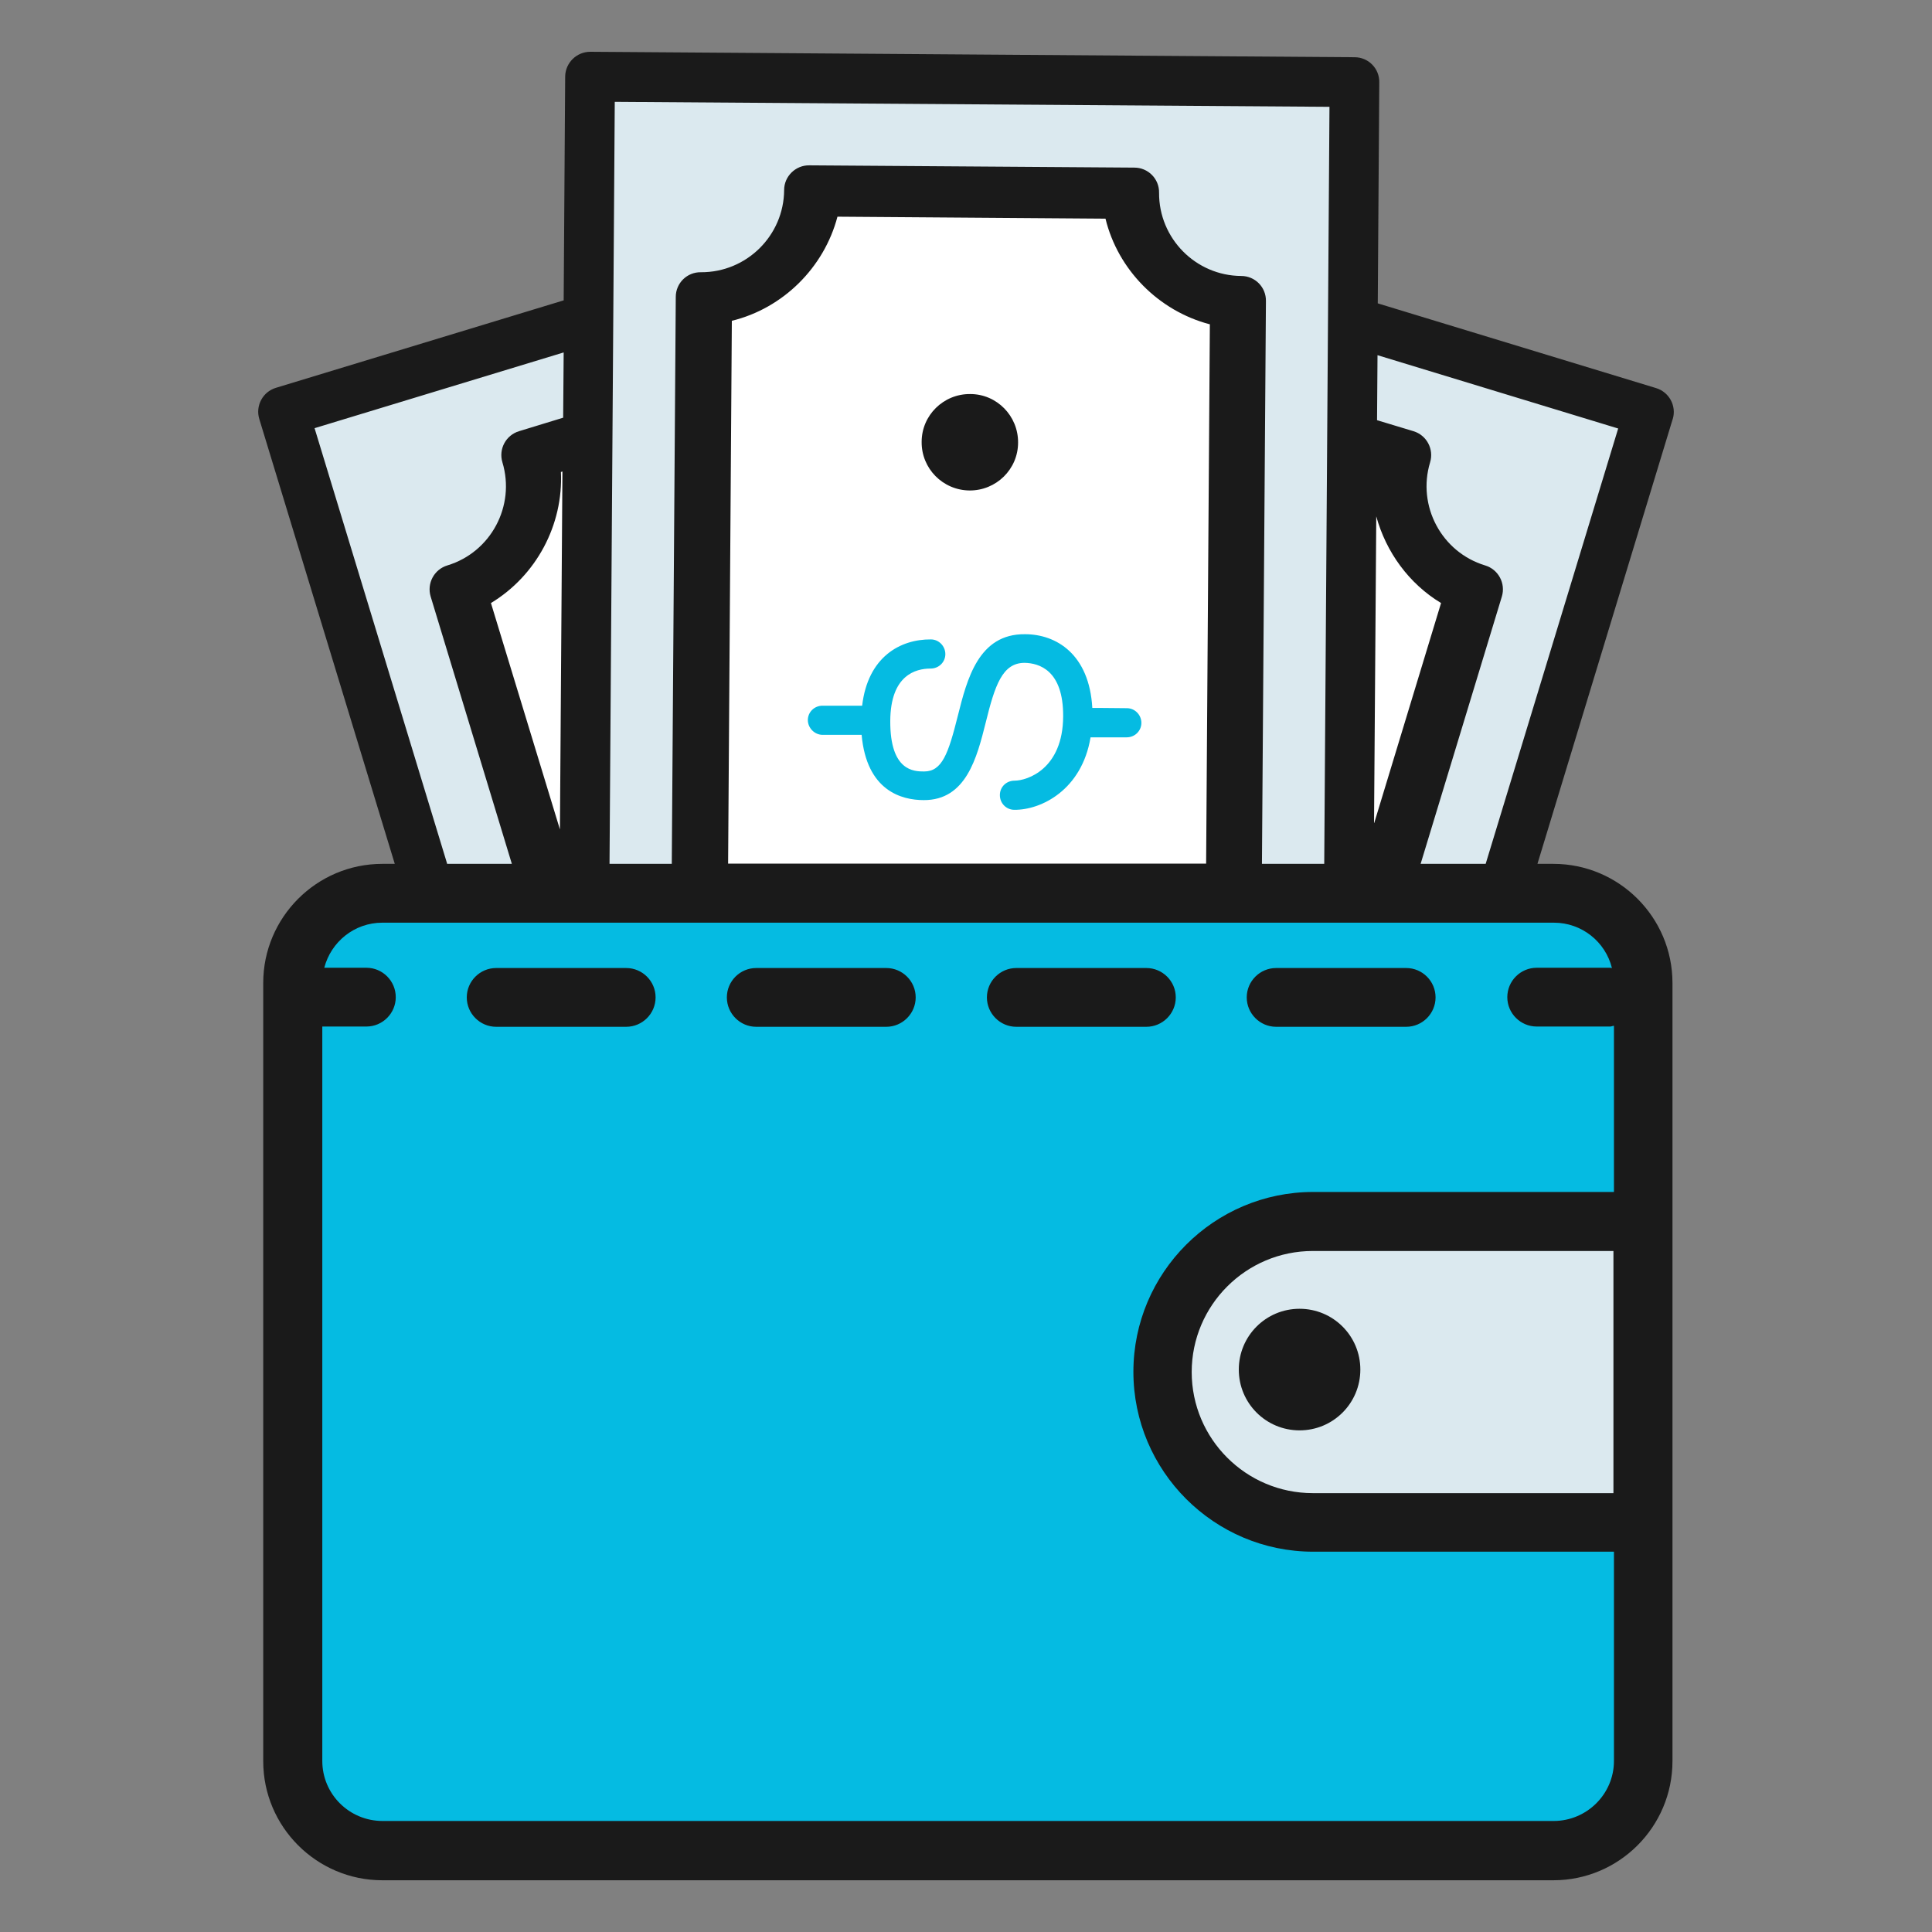 <svg role="img" aria-labelledby="iconShockTitle" width="45" height="45" viewBox="0 0 45 45" fill="none" xmlns="http://www.w3.org/2000/svg">
<rect x="0" y="0" width="45" height="45" fill="#808080" stroke="none"/>
<title id="iconShockTitle">Financial Shock Icon</title>
<path d="M38.729 9.55L35.306 20.806H31.714L31.807 7.444L38.729 9.55ZM9.7 20.806H13.315L13.408 7.38L6.277 9.55L9.7 20.806ZM13.315 20.806H31.714L31.848 1.78L13.449 1.653L13.408 7.38L13.315 20.806ZM27.073 32.492V31.419C27.073 29.783 28.401 28.454 30.038 28.454H38.265V35.463H30.038C28.401 35.463 27.073 34.134 27.073 32.498V32.492Z" fill="#DBE9EF"/>
<path d="M31.714 20.806L31.784 10.692L32.19 10.814C32.051 12.091 32.718 13.326 33.85 13.924L31.755 20.806H31.709H31.714ZM13.315 20.806L13.385 10.64L12.81 10.814C12.95 12.091 12.282 13.326 11.151 13.924L13.245 20.806H13.315ZM28.32 20.806L28.413 7.362C27.154 7.112 26.167 6.108 25.935 4.849L19.309 4.803C19.059 6.062 18.056 7.048 16.797 7.28L16.704 20.806H28.32Z" fill="white"/>
<path d="M18.816 16.773C18.816 16.588 18.966 16.437 19.158 16.437H20.081C20.214 15.3 20.968 14.888 21.682 14.893C21.868 14.893 22.019 15.05 22.019 15.236C22.019 15.421 21.868 15.572 21.676 15.572C21.328 15.572 20.742 15.723 20.736 16.791C20.73 17.963 21.288 17.969 21.525 17.969C21.943 17.969 22.088 17.557 22.309 16.675C22.523 15.822 22.79 14.76 23.875 14.772C24.601 14.772 25.372 15.236 25.442 16.489H25.61L26.248 16.495C26.434 16.495 26.585 16.651 26.585 16.837C26.585 17.023 26.434 17.174 26.243 17.174H25.401C25.198 18.398 24.253 18.868 23.626 18.862C23.44 18.862 23.289 18.711 23.289 18.52C23.289 18.328 23.44 18.183 23.632 18.183C23.922 18.183 24.757 17.916 24.763 16.686C24.769 15.607 24.2 15.445 23.864 15.439C23.347 15.439 23.173 15.961 22.959 16.831C22.756 17.638 22.506 18.642 21.514 18.636C21.003 18.636 20.185 18.421 20.069 17.116H19.152C18.966 17.11 18.816 16.953 18.816 16.768V16.773ZM30.577 28.453H38.265V22.878C38.265 21.734 37.343 20.812 36.2 20.812H8.882C7.739 20.812 6.816 21.734 6.816 22.878V41.039C6.816 42.182 7.739 43.105 8.882 43.105H36.2C37.343 43.105 38.265 42.182 38.265 41.039V35.463H30.577C28.639 35.463 27.072 33.896 27.072 31.958C27.072 30.02 28.639 28.453 30.577 28.453Z" fill="#05BBE2"/>
<path d="M23.713 10.309C23.713 10.93 23.202 11.429 22.581 11.424C21.96 11.418 21.461 10.913 21.467 10.292C21.467 9.671 21.978 9.172 22.599 9.178C23.219 9.178 23.718 9.689 23.713 10.309ZM38.961 9.758L35.81 20.121H36.182C37.708 20.121 38.955 21.363 38.955 22.895V41.021C38.955 42.547 37.714 43.795 36.182 43.795H8.905C7.379 43.795 6.131 42.553 6.131 41.021V22.895C6.131 21.369 7.373 20.121 8.905 20.121H9.195L6.039 9.758C5.946 9.451 6.12 9.126 6.427 9.033L13.129 6.996L13.164 1.78C13.17 1.461 13.431 1.206 13.75 1.206L31.552 1.333C31.871 1.333 32.132 1.594 32.126 1.919L32.091 7.066L38.572 9.039C38.88 9.132 39.054 9.457 38.961 9.764V9.758ZM32.01 19.164L33.565 14.046C32.816 13.594 32.283 12.857 32.056 12.027L32.004 19.17L32.01 19.164ZM14.319 2.372L14.197 20.121H15.647L15.74 6.915C15.74 6.596 16.001 6.335 16.326 6.341C17.388 6.346 18.258 5.488 18.264 4.426C18.264 4.107 18.531 3.846 18.85 3.851L26.422 3.904C26.741 3.904 27.003 4.165 26.997 4.49C26.991 5.552 27.85 6.422 28.912 6.428C29.231 6.428 29.492 6.689 29.486 7.014L29.393 20.121H30.844L30.966 2.488L14.319 2.372ZM28.175 7.553C26.985 7.24 26.039 6.283 25.749 5.093L19.506 5.047C19.193 6.236 18.235 7.182 17.046 7.472L16.959 20.115H28.093L28.18 7.548L28.175 7.553ZM13.1 10.982L13.065 10.994C13.123 12.224 12.491 13.408 11.435 14.046L13.042 19.32L13.1 10.982ZM10.408 20.121H11.922L10.031 13.895C9.938 13.588 10.112 13.263 10.419 13.17C11.435 12.863 12.009 11.783 11.702 10.768C11.609 10.46 11.783 10.135 12.091 10.043L13.117 9.729L13.129 8.209L7.327 9.973L10.414 20.115L10.408 20.121ZM37.58 29.138H30.577C29.022 29.138 27.757 30.403 27.757 31.958C27.757 33.513 29.022 34.778 30.577 34.778H37.58V29.138ZM36.182 21.491H8.905C8.255 21.491 7.71 21.937 7.553 22.541H8.534C8.911 22.541 9.218 22.848 9.218 23.226C9.218 23.603 8.911 23.91 8.534 23.91H7.507V41.016C7.507 41.787 8.133 42.414 8.911 42.414H36.188C36.959 42.414 37.592 41.787 37.592 41.016V36.142H30.588C28.279 36.142 26.399 34.262 26.399 31.952C26.399 29.643 28.279 27.763 30.588 27.763H37.592V23.893C37.563 23.893 37.534 23.91 37.505 23.91H35.793C35.416 23.91 35.108 23.603 35.108 23.226C35.108 22.848 35.416 22.541 35.793 22.541H37.505C37.505 22.541 37.528 22.547 37.545 22.547C37.395 21.937 36.843 21.491 36.194 21.491H36.182ZM37.685 9.979L32.085 8.273L32.074 9.787L32.921 10.043C33.228 10.135 33.403 10.46 33.31 10.768C33.002 11.783 33.577 12.863 34.592 13.17C34.9 13.263 35.074 13.588 34.981 13.895L33.089 20.121H34.604L37.691 9.979H37.685ZM28.854 31.9C28.854 32.683 29.486 33.316 30.269 33.316C31.053 33.316 31.685 32.683 31.685 31.9C31.685 31.117 31.053 30.484 30.269 30.484C29.486 30.484 28.854 31.117 28.854 31.9ZM11.557 23.916H14.585C14.963 23.916 15.27 23.608 15.27 23.231C15.27 22.854 14.963 22.547 14.585 22.547H11.557C11.18 22.547 10.872 22.854 10.872 23.231C10.872 23.608 11.18 23.916 11.557 23.916ZM17.614 23.916H20.643C21.02 23.916 21.328 23.608 21.328 23.231C21.328 22.854 21.02 22.547 20.643 22.547H17.614C17.237 22.547 16.93 22.854 16.93 23.231C16.93 23.608 17.237 23.916 17.614 23.916ZM29.724 23.916H32.753C33.13 23.916 33.437 23.608 33.437 23.231C33.437 22.854 33.13 22.547 32.753 22.547H29.724C29.347 22.547 29.039 22.854 29.039 23.231C29.039 23.608 29.347 23.916 29.724 23.916ZM23.672 23.916H26.701C27.078 23.916 27.386 23.608 27.386 23.231C27.386 22.854 27.078 22.547 26.701 22.547H23.672C23.295 22.547 22.987 22.854 22.987 23.231C22.987 23.608 23.295 23.916 23.672 23.916Z" fill="#1A1A1A"/>
</svg>
